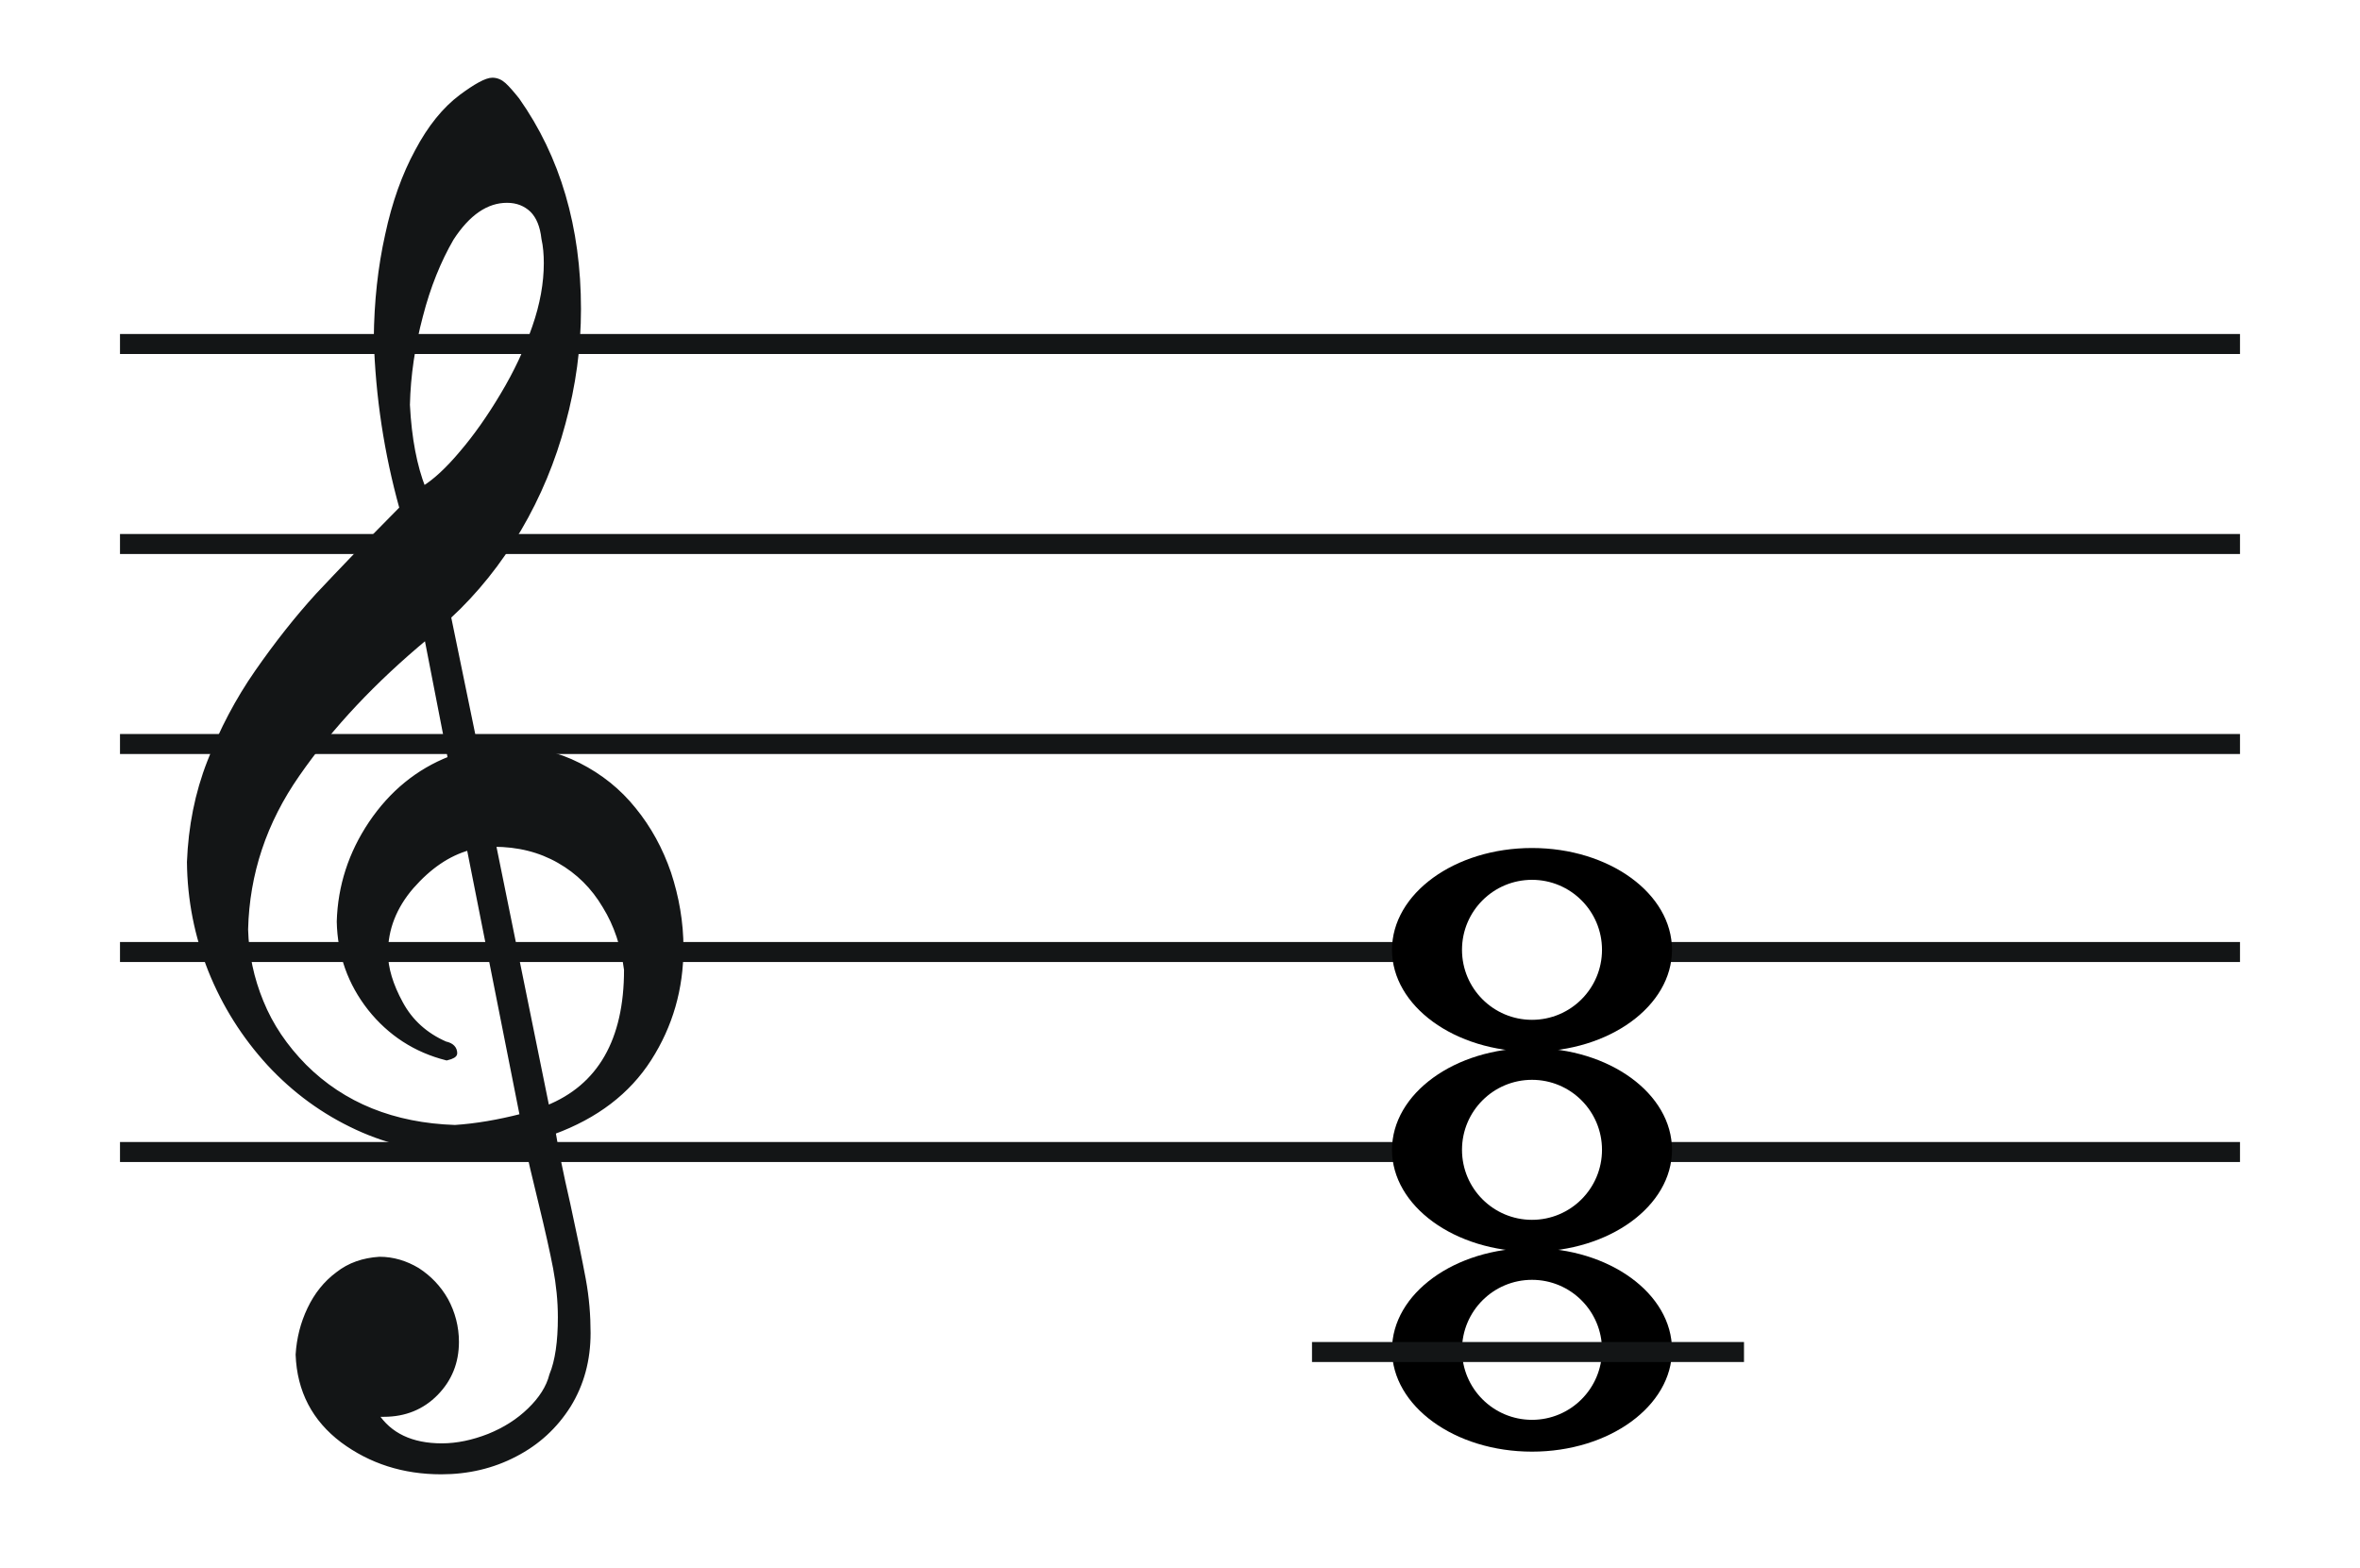 <svg width="295" height="196" viewBox="0 0 295 196" fill="none" xmlns="http://www.w3.org/2000/svg">
<rect width="295" height="196" fill="white"/>
<path fill-rule="evenodd" clip-rule="evenodd" d="M58.623 105.987C56.009 106.714 53.652 108.34 51.466 110.822C49.281 113.347 48.21 116.129 48.21 119.124C48.21 121.007 48.852 123.147 50.095 125.415C51.338 127.726 53.223 129.395 55.666 130.465C56.48 130.636 56.866 131.064 56.866 131.663C56.866 131.877 56.566 132.091 55.837 132.262C51.938 131.278 48.724 129.181 46.239 126.057C43.753 122.89 42.468 119.296 42.382 115.187C42.511 110.78 43.839 106.671 46.367 102.906C48.938 99.097 52.238 96.401 56.266 94.817L53.309 79.626C46.71 85.103 41.353 90.795 37.197 96.786C33.04 102.734 30.898 109.196 30.726 116.172C30.812 119.296 31.455 122.334 32.655 125.244C33.855 128.197 35.654 130.85 38.054 133.289C42.896 138.125 49.195 140.65 56.866 140.907C59.48 140.735 62.265 140.265 65.264 139.494L58.623 105.987ZM61.708 105.559L68.393 138.467C74.992 135.814 78.291 130.037 78.291 121.221C77.906 118.269 77.049 115.615 75.592 113.262C74.177 110.865 72.292 108.982 69.892 107.613C67.493 106.243 64.793 105.559 61.708 105.559ZM52.923 61.053C54.337 60.197 55.966 58.7 57.723 56.603C59.48 54.548 61.194 52.109 62.822 49.37C64.493 46.589 65.822 43.764 66.807 40.897C67.793 38.073 68.264 35.377 68.264 32.895C68.264 31.825 68.178 30.755 67.964 29.814C67.793 28.273 67.321 27.075 66.507 26.262C65.693 25.491 64.665 25.064 63.379 25.064C60.808 25.064 58.494 26.647 56.437 29.814C54.852 32.552 53.523 35.805 52.581 39.485C51.595 43.208 51.038 46.888 50.952 50.611C51.166 54.848 51.852 58.314 52.923 61.053ZM50.224 63.535C48.295 56.603 47.224 49.542 47.01 42.352C47.053 37.73 47.524 33.408 48.424 29.386C49.281 25.363 50.524 21.897 52.152 18.901C53.737 15.906 55.58 13.637 57.637 12.097C59.48 10.727 60.808 10 61.536 10C62.093 10 62.565 10.214 62.993 10.599C63.422 10.984 63.979 11.626 64.665 12.482C69.764 19.714 72.335 28.444 72.335 38.629C72.335 43.465 71.692 48.172 70.407 52.88C69.164 57.544 67.321 61.995 64.879 66.146C62.393 70.339 59.48 73.977 56.094 77.101L59.565 93.962C61.451 93.748 62.736 93.576 63.465 93.576C66.721 93.576 69.635 94.261 72.335 95.631C75.034 97 77.349 98.84 79.234 101.194C81.119 103.505 82.576 106.158 83.605 109.153C84.59 112.149 85.147 115.273 85.147 118.525C85.147 123.575 83.819 128.197 81.162 132.348C78.505 136.499 74.52 139.537 69.164 141.506C69.507 143.603 70.107 146.641 71.007 150.535C71.864 154.472 72.506 157.596 72.935 159.907C73.363 162.218 73.535 164.443 73.535 166.626C73.535 170.006 72.721 173.002 71.092 175.655C69.421 178.308 67.193 180.363 64.365 181.818C61.579 183.273 58.494 184 55.152 184C50.438 184 46.324 182.673 42.81 180.063C39.297 177.41 37.411 173.858 37.24 169.322C37.368 167.31 37.84 165.427 38.697 163.63C39.554 161.833 40.711 160.378 42.211 159.265C43.667 158.11 45.424 157.511 47.438 157.382C49.109 157.382 50.695 157.853 52.195 158.752C53.652 159.693 54.852 160.934 55.752 162.517C56.608 164.101 57.08 165.855 57.08 167.738C57.08 170.263 56.223 172.403 54.509 174.157C52.795 175.912 50.609 176.811 47.995 176.811H47.01C48.681 179.378 51.423 180.705 55.237 180.705C57.166 180.705 59.137 180.277 61.108 179.507C63.122 178.694 64.793 177.624 66.207 176.254C67.621 174.885 68.564 173.43 68.95 171.889C69.678 170.135 70.021 167.696 70.021 164.657C70.021 162.603 69.807 160.549 69.421 158.495C69.035 156.484 68.435 153.788 67.621 150.45C66.807 147.154 66.207 144.587 65.864 142.832C63.293 143.474 60.636 143.817 57.851 143.817C53.18 143.817 48.767 142.875 44.61 140.949C40.454 139.024 36.811 136.37 33.64 132.947C30.512 129.523 28.07 125.672 26.313 121.307C24.599 116.985 23.699 112.449 23.656 107.741C23.827 103.376 24.642 99.183 26.184 95.245C27.727 91.266 29.698 87.5 32.141 83.991C34.583 80.482 37.111 77.272 39.725 74.405C42.382 71.58 45.853 67.943 50.224 63.535Z" fill="#131516" stroke="#131516" stroke-width="0.575"/>
<path d="M15 93H280" stroke="#131516" stroke-width="2.5"/>
<path d="M15 144H280" stroke="#131516" stroke-width="2.5"/>
<path d="M15 119H280" stroke="#131516" stroke-width="2.5"/>
<path d="M15 68H280" stroke="#131516" stroke-width="2.5"/>
<path d="M15 43H280" stroke="#131516" stroke-width="2.5"/>
<ellipse cx="191.5" cy="118.727" rx="17.5" ry="12.727" fill="black"/>
<circle cx="191.5" cy="118.727" r="8.75" fill="white"/>
<ellipse cx="191.5" cy="143.727" rx="17.5" ry="12.727" fill="black"/>
<circle cx="191.5" cy="143.727" r="8.75" fill="white"/>
<ellipse cx="191.5" cy="168.727" rx="17.5" ry="12.727" fill="black"/>
<circle cx="191.5" cy="168.727" r="8.75" fill="white"/>
<path d="M164 169L218 169" stroke="#131516" stroke-width="2.5"/>
</svg>
